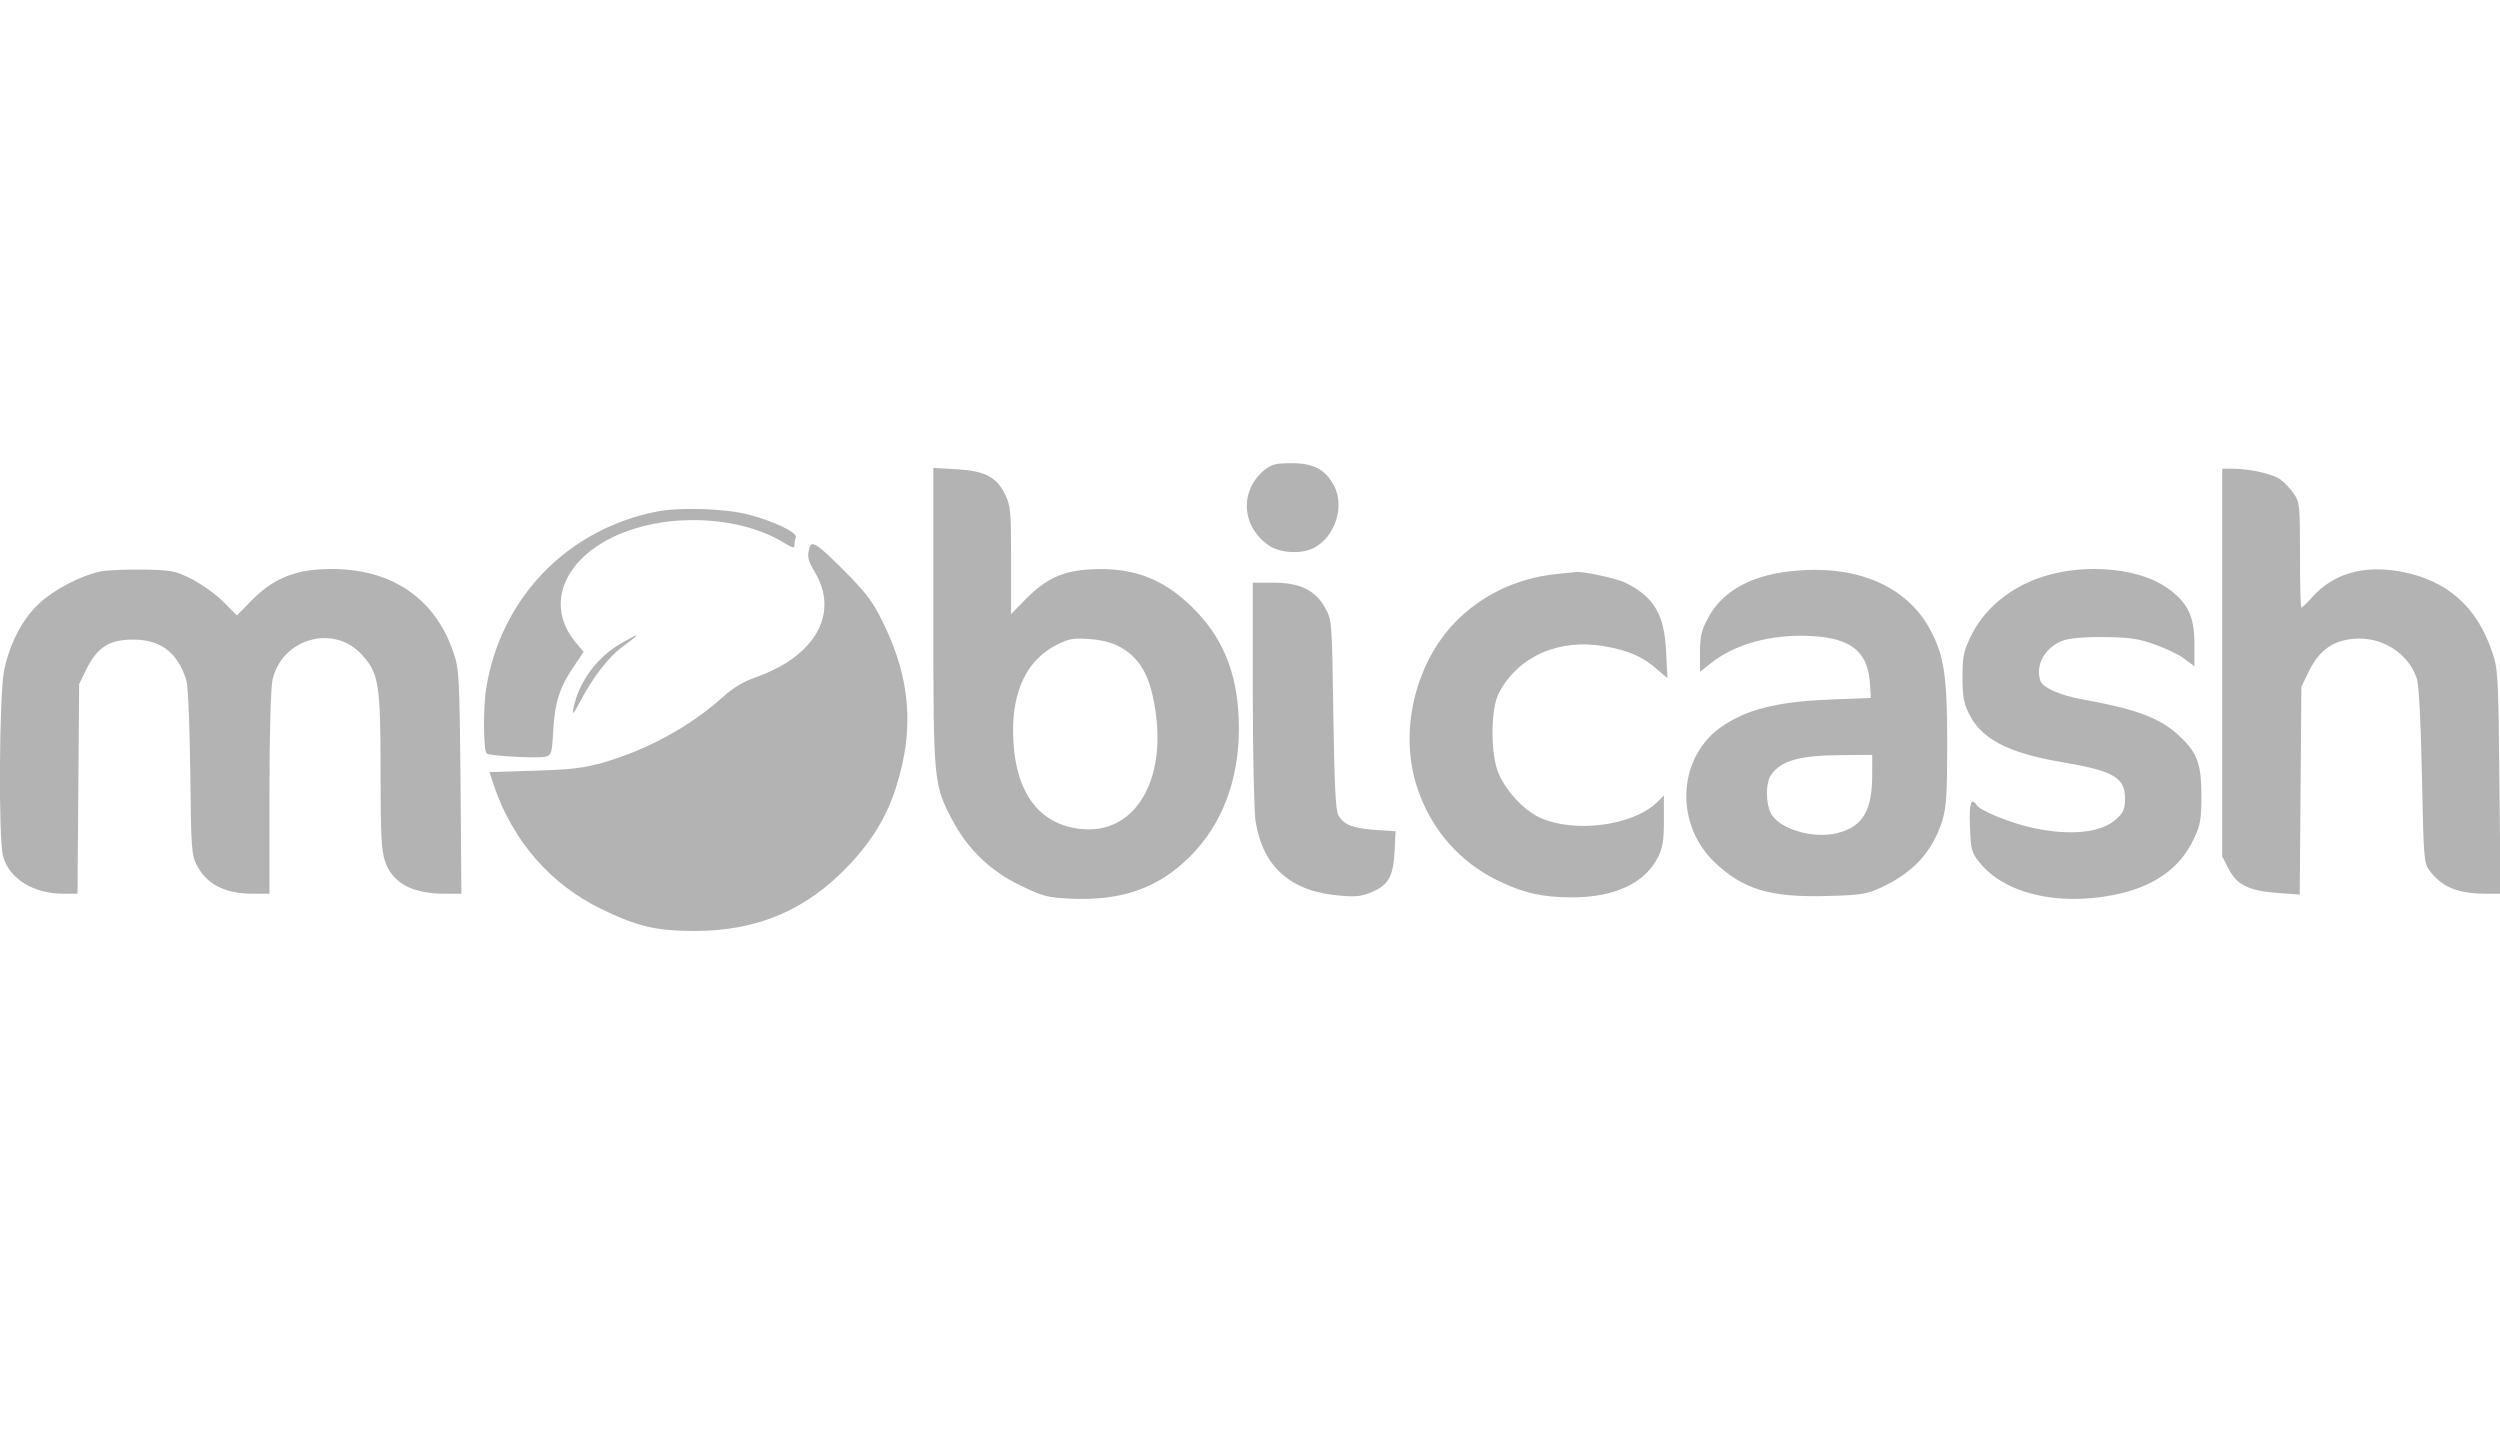 <?xml version="1.0" standalone="no"?>
<!DOCTYPE svg PUBLIC "-//W3C//DTD SVG 20010904//EN"
 "http://www.w3.org/TR/2001/REC-SVG-20010904/DTD/svg10.dtd">
<svg version="1.0" xmlns="http://www.w3.org/2000/svg"
 width="600pt" height="343pt" viewBox="0 0 900 343"
 preserveAspectRatio="xMidYMid meet">

<g transform="translate(0,343) scale(0.1,-0.1)"
fill="#000000" opacity="0.3" stroke="none">
<path d="M4550 2594 c-89 -76 -80 -204 19 -271 40 -27 117 -31 161 -8 77 40
112 151 72 225 -31 58 -74 80 -153 80 -58 0 -72 -4 -99 -26z"/>
<path d="M3360 2069 c0 -596 1 -606 68 -733 55 -105 139 -186 247 -237 81 -39
94 -43 188 -47 179 -7 309 40 422 153 114 114 175 274 175 459 0 178 -47 310
-150 419 -109 116 -223 163 -380 155 -104 -5 -164 -33 -239 -109 l-51 -52 0
193 c0 175 -2 198 -21 236 -30 64 -74 87 -176 92 l-83 5 0 -534z m665 -107
c81 -41 120 -112 137 -252 31 -249 -86 -426 -269 -407 -158 16 -244 139 -246
351 -1 151 53 259 155 311 45 23 62 26 118 22 38 -2 81 -12 105 -25z"/>
<path d="M8000 1902 l0 -698 23 -44 c29 -58 72 -79 175 -87 l81 -6 3 374 3
374 28 58 c37 74 86 109 163 115 100 8 196 -53 225 -145 7 -24 14 -151 18
-350 6 -294 7 -313 27 -339 45 -60 100 -83 202 -84 l54 0 -4 403 c-4 375 -5
406 -25 464 -56 169 -166 264 -337 294 -131 22 -236 -9 -312 -93 -18 -21 -36
-38 -39 -38 -3 0 -5 85 -5 189 0 179 -1 190 -22 221 -13 18 -34 41 -48 51 -27
20 -110 39 -171 39 l-39 0 0 -698z"/>
<path d="M2365 2446 c-324 -64 -563 -312 -615 -638 -11 -70 -10 -221 2 -233 8
-9 184 -18 210 -12 24 6 25 11 30 99 6 101 24 155 79 234 l30 45 -27 32 c-132
156 -18 354 241 420 174 45 380 20 508 -60 28 -17 37 -20 37 -9 0 8 2 21 5 29
7 17 -79 58 -170 82 -86 22 -245 27 -330 11z"/>
<path d="M2915 2318 c-10 -32 -8 -46 19 -91 88 -149 1 -302 -214 -378 -44 -15
-83 -39 -119 -72 -116 -104 -269 -188 -427 -234 -74 -21 -117 -26 -251 -30
l-161 -5 18 -54 c68 -196 203 -351 385 -439 132 -64 198 -79 340 -79 225 1
402 77 555 241 80 85 133 173 166 277 66 208 52 387 -44 586 -40 82 -59 108
-143 193 -96 96 -116 109 -124 85z"/>
<path d="M361 2230 c-71 -15 -167 -65 -221 -116 -60 -56 -104 -141 -125 -239
-18 -87 -21 -607 -4 -670 22 -81 110 -135 217 -135 l51 0 3 378 3 377 27 55
c39 78 82 105 167 105 100 0 161 -47 192 -147 6 -18 12 -164 14 -329 3 -276 4
-299 24 -337 35 -68 101 -102 202 -102 l59 0 0 363 c0 212 5 381 11 407 34
150 222 202 322 90 61 -66 67 -107 67 -420 0 -227 3 -285 16 -323 27 -79 98
-117 217 -117 l58 0 -3 403 c-4 376 -5 406 -25 464 -69 206 -239 314 -476 301
-105 -5 -180 -39 -253 -114 l-51 -52 -48 48 c-26 27 -77 63 -113 82 -62 31
-73 33 -176 35 -61 1 -131 -2 -155 -7z"/>
<path d="M6437 2230 c-141 -17 -240 -75 -289 -169 -23 -43 -28 -66 -28 -123
l0 -69 38 30 c87 70 218 106 359 99 147 -7 208 -56 215 -173 l3 -50 -150 -6
c-191 -8 -301 -36 -392 -101 -155 -112 -164 -349 -19 -486 103 -97 199 -126
406 -120 121 3 141 7 193 31 115 53 184 129 219 239 15 51 18 93 18 276 0 246
-11 319 -61 412 -86 162 -274 239 -512 210z m303 -731 c0 -129 -33 -186 -123
-210 -88 -23 -212 13 -242 71 -19 38 -19 109 1 138 36 51 100 70 252 71 l112
1 0 -71z"/>
<path d="M7404 2225 c-138 -30 -252 -113 -307 -224 -28 -58 -32 -75 -32 -151
0 -69 4 -94 24 -133 43 -89 141 -140 327 -172 192 -32 234 -56 234 -131 0 -38
-5 -51 -30 -74 -53 -50 -162 -62 -297 -34 -79 16 -195 63 -207 83 -20 31 -28
6 -24 -78 3 -82 5 -92 34 -128 89 -111 276 -157 480 -118 145 28 242 95 292
203 24 50 27 70 27 157 0 116 -16 156 -86 219 -66 60 -153 92 -349 127 -74 14
-135 41 -144 64 -21 57 16 123 82 147 23 8 80 13 147 12 91 -1 122 -5 183 -27
40 -14 88 -37 107 -52 l35 -26 0 79 c0 102 -24 152 -101 205 -90 62 -252 83
-395 52z"/>
<path d="M5595 2220 c-135 -15 -261 -75 -354 -170 -149 -152 -207 -403 -137
-604 50 -147 152 -262 287 -328 94 -46 163 -61 269 -61 152 0 261 51 308 143
18 36 22 61 22 134 l0 90 -27 -27 c-86 -81 -290 -109 -415 -55 -56 24 -121 91
-151 156 -32 68 -32 239 0 297 71 131 215 194 379 166 86 -15 139 -38 188 -82
l39 -33 -5 94 c-6 135 -43 198 -145 249 -34 17 -162 44 -183 39 -3 0 -36 -4
-75 -8z"/>
<path d="M4510 1793 c0 -226 5 -426 10 -462 27 -166 127 -254 306 -268 58 -5
79 -2 117 15 57 25 74 58 78 152 l3 65 -75 5 c-80 6 -111 18 -131 53 -10 16
-14 113 -18 362 -5 340 -5 340 -30 385 -35 63 -91 90 -187 90 l-73 0 0 -397z"/>
<path d="M2235 1971 c-86 -50 -151 -138 -170 -231 -6 -30 -2 -26 25 25 43 82
102 158 147 191 73 54 73 58 -2 15z"/>
</g>
</svg>
